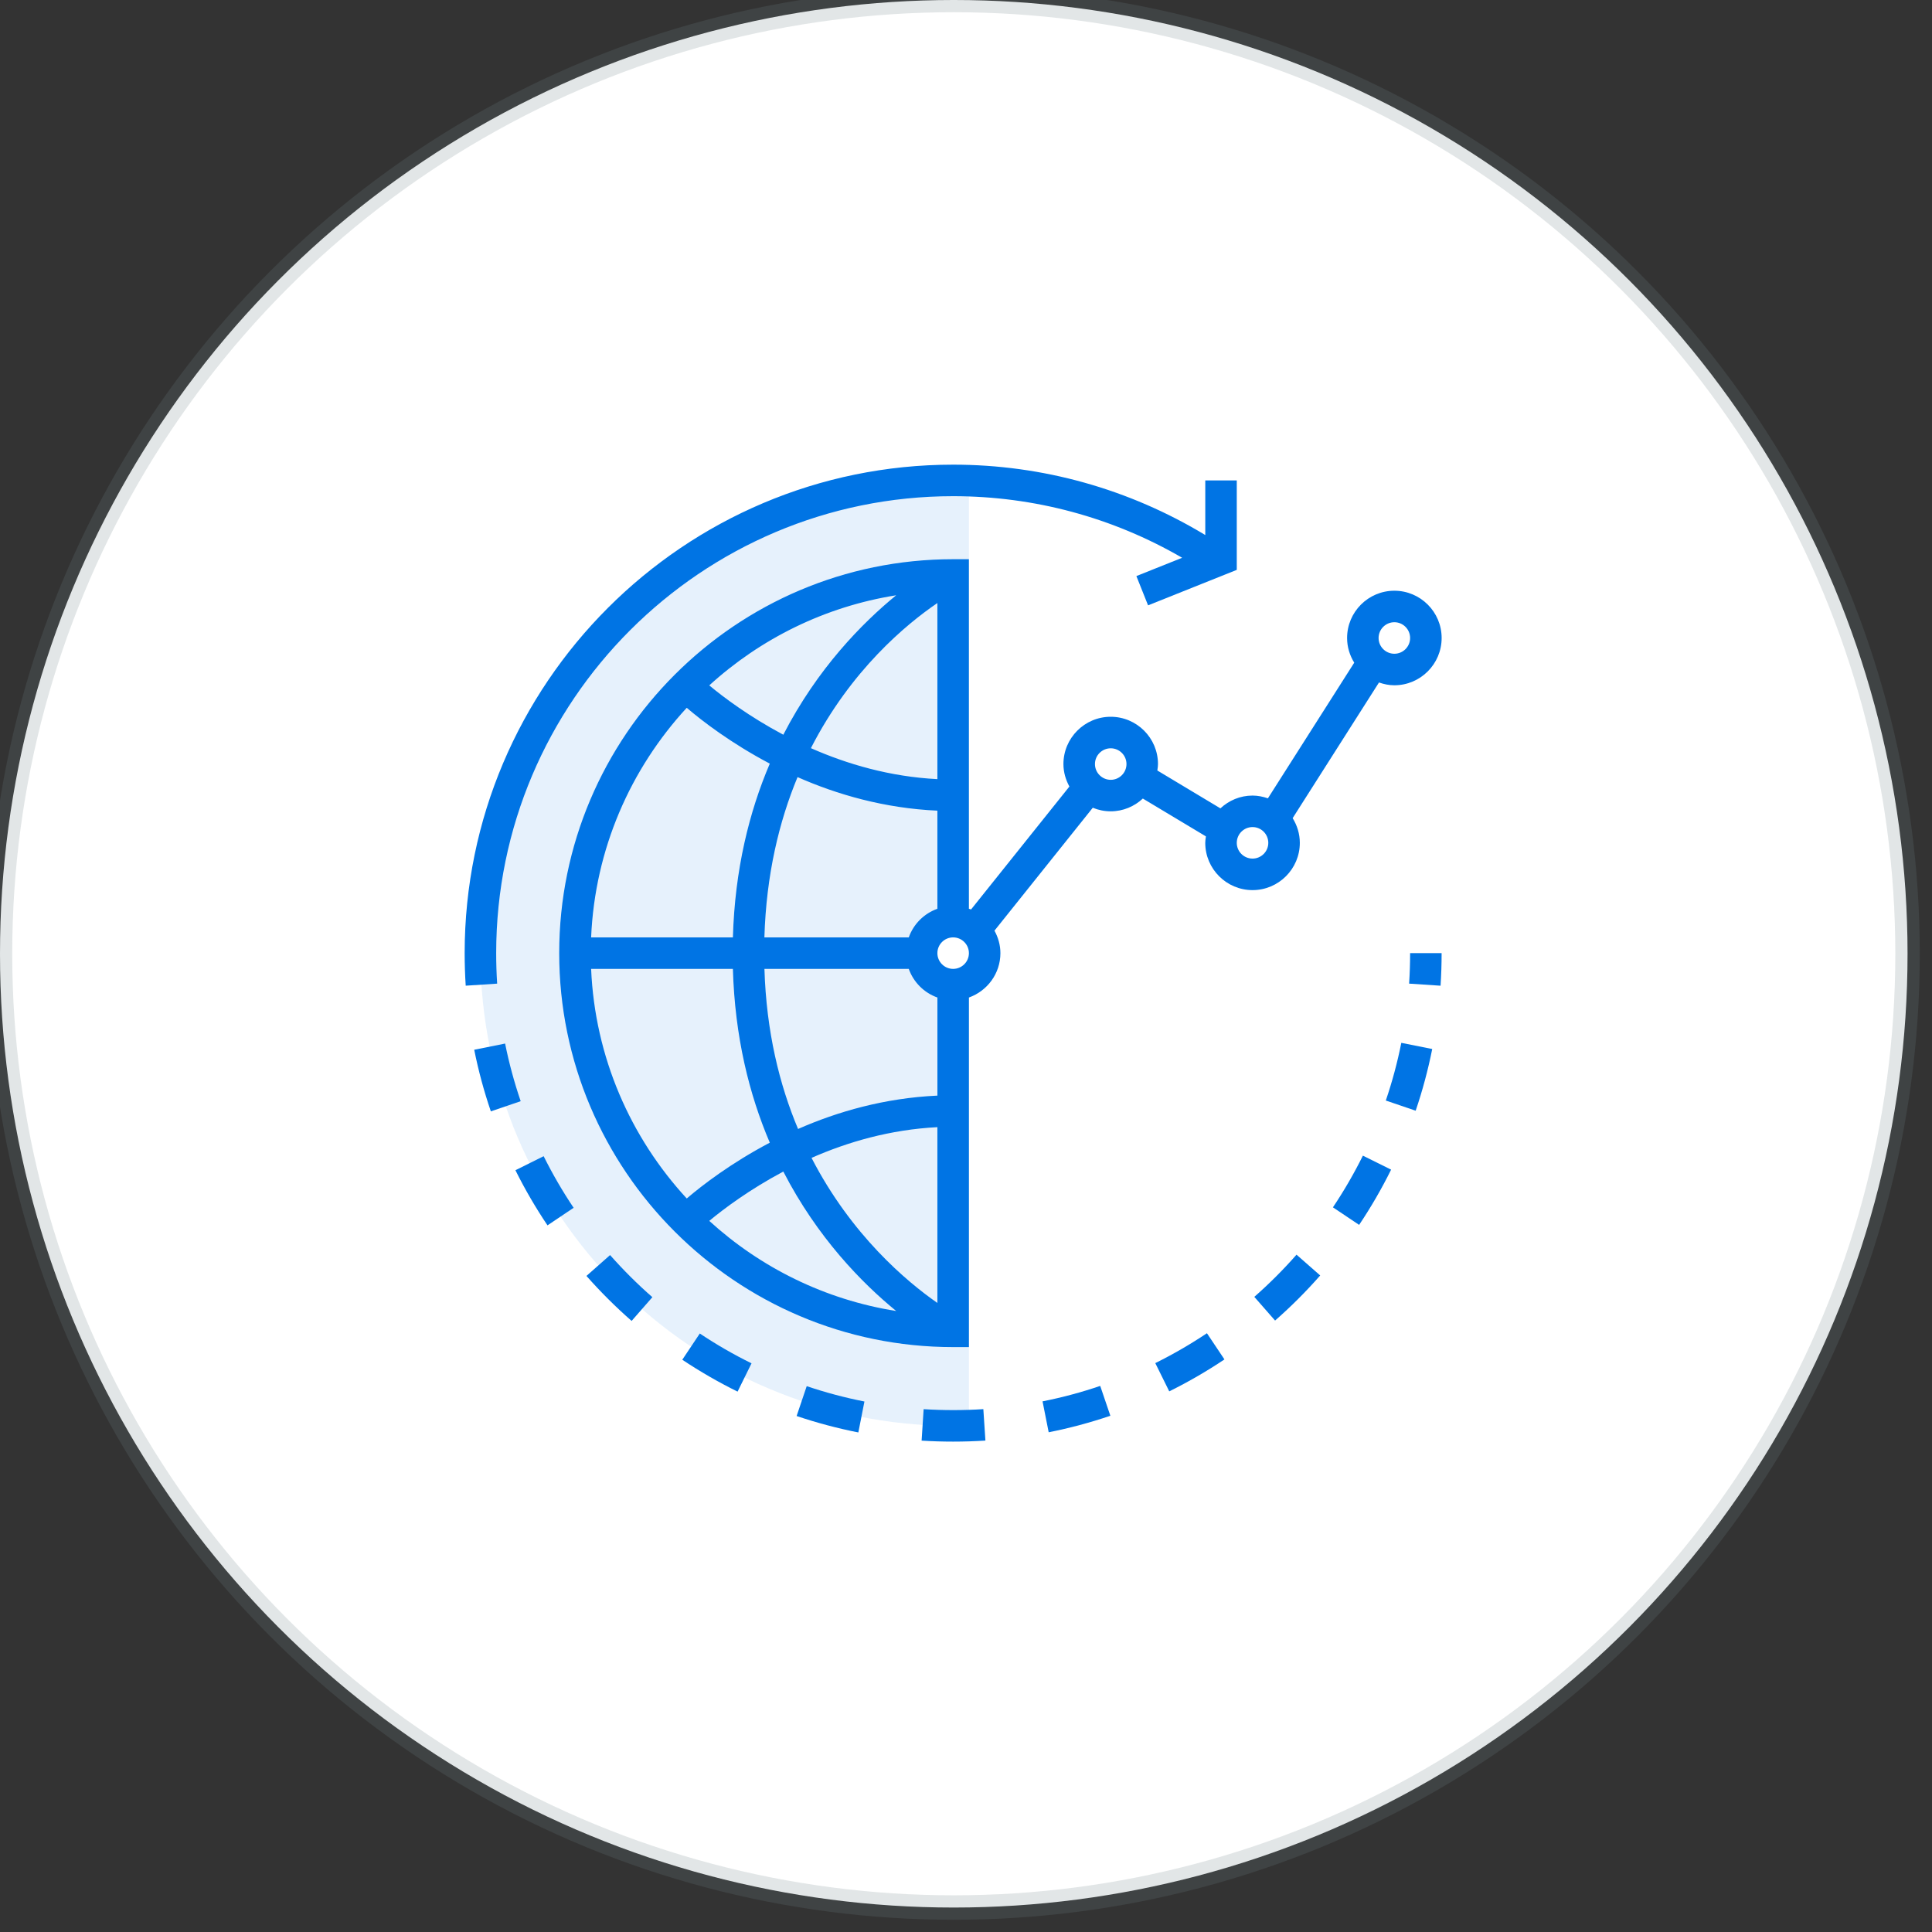 <svg width="79" height="79" viewBox="0 0 79 79" fill="none" xmlns="http://www.w3.org/2000/svg">
<rect x="0" y="0" width="79" height="79" fill="#333333" stroke="none"/>
<circle cx="39" cy="39" r="39" fill="white" stroke="#71828A" stroke-opacity="0.2"/>
<path opacity="0.1" fill-rule="evenodd" clip-rule="evenodd" d="M38.974 40.263C38.262 40.263 37.685 39.686 37.685 38.974C37.685 38.262 38.262 37.685 38.974 37.685C39.21 37.685 39.428 37.754 39.619 37.864V19.66C39.404 19.653 39.19 19.644 38.974 19.644C28.298 19.644 19.644 28.298 19.644 38.974C19.644 49.65 28.298 58.304 38.974 58.304C39.19 58.304 39.404 58.295 39.619 58.288V40.084C39.428 40.194 39.21 40.263 38.974 40.263Z" fill="#0074E4"/>
<path fill-rule="evenodd" clip-rule="evenodd" d="M57.619 40.221L58.905 40.306C58.934 39.866 58.948 39.418 58.948 38.974H57.66C57.66 39.393 57.646 39.809 57.619 40.221Z" fill="#0074E4"/>
<path fill-rule="evenodd" clip-rule="evenodd" d="M24.946 51.32L23.98 52.173C24.556 52.825 25.177 53.444 25.827 54.013L26.676 53.042C26.067 52.511 25.486 51.93 24.946 51.32Z" fill="#0074E4"/>
<path fill-rule="evenodd" clip-rule="evenodd" d="M27.899 55.6C28.622 56.082 29.383 56.521 30.16 56.904L30.73 55.747C30.003 55.389 29.291 54.98 28.615 54.527L27.899 55.6Z" fill="#0074E4"/>
<path fill-rule="evenodd" clip-rule="evenodd" d="M32.574 57.901C33.395 58.178 34.244 58.405 35.098 58.573L35.347 57.308C34.548 57.151 33.755 56.94 32.987 56.68L32.574 57.901Z" fill="#0074E4"/>
<path fill-rule="evenodd" clip-rule="evenodd" d="M54.504 49.368L55.575 50.086C56.058 49.365 56.499 48.604 56.883 47.827L55.729 47.255C55.368 47.982 54.957 48.693 54.504 49.368Z" fill="#0074E4"/>
<path fill-rule="evenodd" clip-rule="evenodd" d="M20.654 42.671L19.391 42.925C19.561 43.775 19.79 44.623 20.071 45.444L21.291 45.028C21.028 44.258 20.813 43.466 20.654 42.671Z" fill="#0074E4"/>
<path fill-rule="evenodd" clip-rule="evenodd" d="M21.076 47.851C21.461 48.626 21.903 49.385 22.387 50.105L23.456 49.387C23.003 48.713 22.591 48.003 22.23 47.277L21.076 47.851Z" fill="#0074E4"/>
<path fill-rule="evenodd" clip-rule="evenodd" d="M37.768 57.621L37.685 58.908C38.111 58.935 38.541 58.948 38.974 58.948C39.416 58.948 39.86 58.934 40.294 58.906L40.209 57.62C39.403 57.673 38.575 57.673 37.768 57.621Z" fill="#0074E4"/>
<path fill-rule="evenodd" clip-rule="evenodd" d="M56.666 45.001L57.887 45.417C58.166 44.596 58.394 43.747 58.564 42.894L57.3 42.642C57.141 43.44 56.928 44.233 56.666 45.001Z" fill="#0074E4"/>
<path fill-rule="evenodd" clip-rule="evenodd" d="M42.63 57.302L42.881 58.566C43.733 58.397 44.581 58.17 45.403 57.891L44.988 56.67C44.22 56.932 43.427 57.144 42.63 57.302Z" fill="#0074E4"/>
<path fill-rule="evenodd" clip-rule="evenodd" d="M51.289 53.029L52.138 53.998C52.788 53.428 53.41 52.807 53.983 52.154L53.015 51.304C52.479 51.914 51.898 52.495 51.289 53.029Z" fill="#0074E4"/>
<path fill-rule="evenodd" clip-rule="evenodd" d="M47.24 55.738L47.811 56.893C48.586 56.51 49.346 56.07 50.068 55.587L49.352 54.516C48.676 54.968 47.965 55.379 47.24 55.738Z" fill="#0074E4"/>
<path fill-rule="evenodd" clip-rule="evenodd" d="M20.289 38.974C20.289 28.671 28.671 20.289 38.974 20.289C42.289 20.289 45.501 21.16 48.338 22.807L46.467 23.556L46.945 24.753L50.572 23.302V19.644H49.284V21.878C46.176 19.999 42.635 19 38.974 19C27.961 19 19 27.961 19 38.974C19 39.418 19.015 39.866 19.043 40.305L20.329 40.221C20.302 39.809 20.289 39.393 20.289 38.974Z" fill="#0074E4"/>
<path fill-rule="evenodd" clip-rule="evenodd" d="M53.15 34.464C53.15 34.093 53.039 33.749 52.857 33.454L56.387 27.907C56.585 27.976 56.794 28.021 57.015 28.021C58.081 28.021 58.949 27.153 58.949 26.087C58.949 25.022 58.081 24.155 57.016 24.155C55.95 24.155 55.083 25.022 55.083 26.088C55.083 26.459 55.193 26.803 55.375 27.097L51.845 32.644C51.647 32.576 51.437 32.531 51.217 32.531C50.708 32.531 50.249 32.732 49.903 33.054L47.324 31.506L47.329 31.467V31.467V31.467V31.467V31.467V31.467V31.467V31.467V31.467V31.467V31.467V31.467C47.34 31.393 47.35 31.319 47.35 31.242C47.35 30.177 46.483 29.309 45.417 29.309C44.352 29.309 43.484 30.177 43.484 31.242C43.484 31.577 43.578 31.887 43.728 32.162L39.707 37.188C39.691 37.181 39.675 37.176 39.658 37.172L39.658 37.172L39.658 37.172L39.658 37.172C39.644 37.168 39.631 37.164 39.618 37.16V22.866H38.974C30.092 22.866 22.866 30.092 22.866 38.974C22.866 47.856 30.092 55.083 38.974 55.083H39.619V40.789C40.367 40.522 40.907 39.813 40.907 38.974C40.907 38.64 40.814 38.329 40.664 38.055L44.684 33.029C44.911 33.123 45.158 33.175 45.417 33.175C45.926 33.175 46.385 32.974 46.731 32.653L49.31 34.2L49.305 34.239V34.239V34.239V34.239V34.239V34.239V34.239V34.239V34.239V34.239V34.239V34.239C49.294 34.313 49.283 34.387 49.283 34.464C49.283 35.529 50.151 36.397 51.217 36.397C52.282 36.397 53.15 35.53 53.15 34.464ZM57.016 25.443C57.371 25.443 57.66 25.733 57.66 26.088C57.66 26.443 57.371 26.732 57.016 26.732C56.66 26.732 56.371 26.443 56.371 26.088C56.371 25.733 56.66 25.443 57.016 25.443ZM33.158 30.592C34.633 31.244 36.389 31.761 38.33 31.859V24.658C37.064 25.52 34.791 27.399 33.158 30.592ZM32.03 30.043C30.633 29.3 29.585 28.511 29.002 28.026C31.093 26.12 33.728 24.804 36.645 24.341C35.257 25.476 33.426 27.335 32.03 30.043ZM29.968 38.33C30.049 35.549 30.637 33.193 31.477 31.225C29.881 30.383 28.707 29.477 28.081 28.942C25.783 31.436 24.326 34.717 24.171 38.33H29.968ZM29.968 39.618C30.048 42.4 30.637 44.756 31.477 46.724C29.881 47.565 28.707 48.472 28.081 49.006C25.782 46.512 24.326 43.232 24.171 39.618H29.968ZM36.645 53.607C35.257 52.473 33.426 50.614 32.03 47.905C30.633 48.648 29.585 49.438 29.002 49.922C31.092 51.828 33.727 53.144 36.645 53.607ZM33.184 47.346C34.653 46.698 36.4 46.188 38.33 46.09V53.278C37.075 52.404 34.816 50.511 33.184 47.346ZM32.633 46.164C34.242 45.455 36.174 44.898 38.33 44.8H38.331V40.789C37.785 40.595 37.355 40.165 37.16 39.619H31.258C31.336 42.181 31.87 44.35 32.633 46.164ZM37.16 38.33H31.256C31.333 35.758 31.86 33.586 32.612 31.776C34.226 32.489 36.165 33.051 38.33 33.148V37.16C37.784 37.354 37.354 37.784 37.16 38.33ZM38.33 38.974C38.33 39.329 38.619 39.618 38.974 39.618C39.329 39.618 39.619 39.329 39.619 38.974C39.619 38.619 39.329 38.33 38.974 38.33C38.619 38.33 38.33 38.619 38.33 38.974ZM45.418 31.887C45.063 31.887 44.773 31.597 44.773 31.242C44.773 30.887 45.063 30.598 45.418 30.598C45.773 30.598 46.062 30.887 46.062 31.242C46.062 31.597 45.773 31.887 45.418 31.887ZM50.572 34.464C50.572 34.819 50.861 35.108 51.217 35.108C51.572 35.108 51.861 34.819 51.861 34.464C51.861 34.109 51.572 33.819 51.217 33.819C50.861 33.819 50.572 34.109 50.572 34.464Z" fill="#0074E4"/>
</svg>

